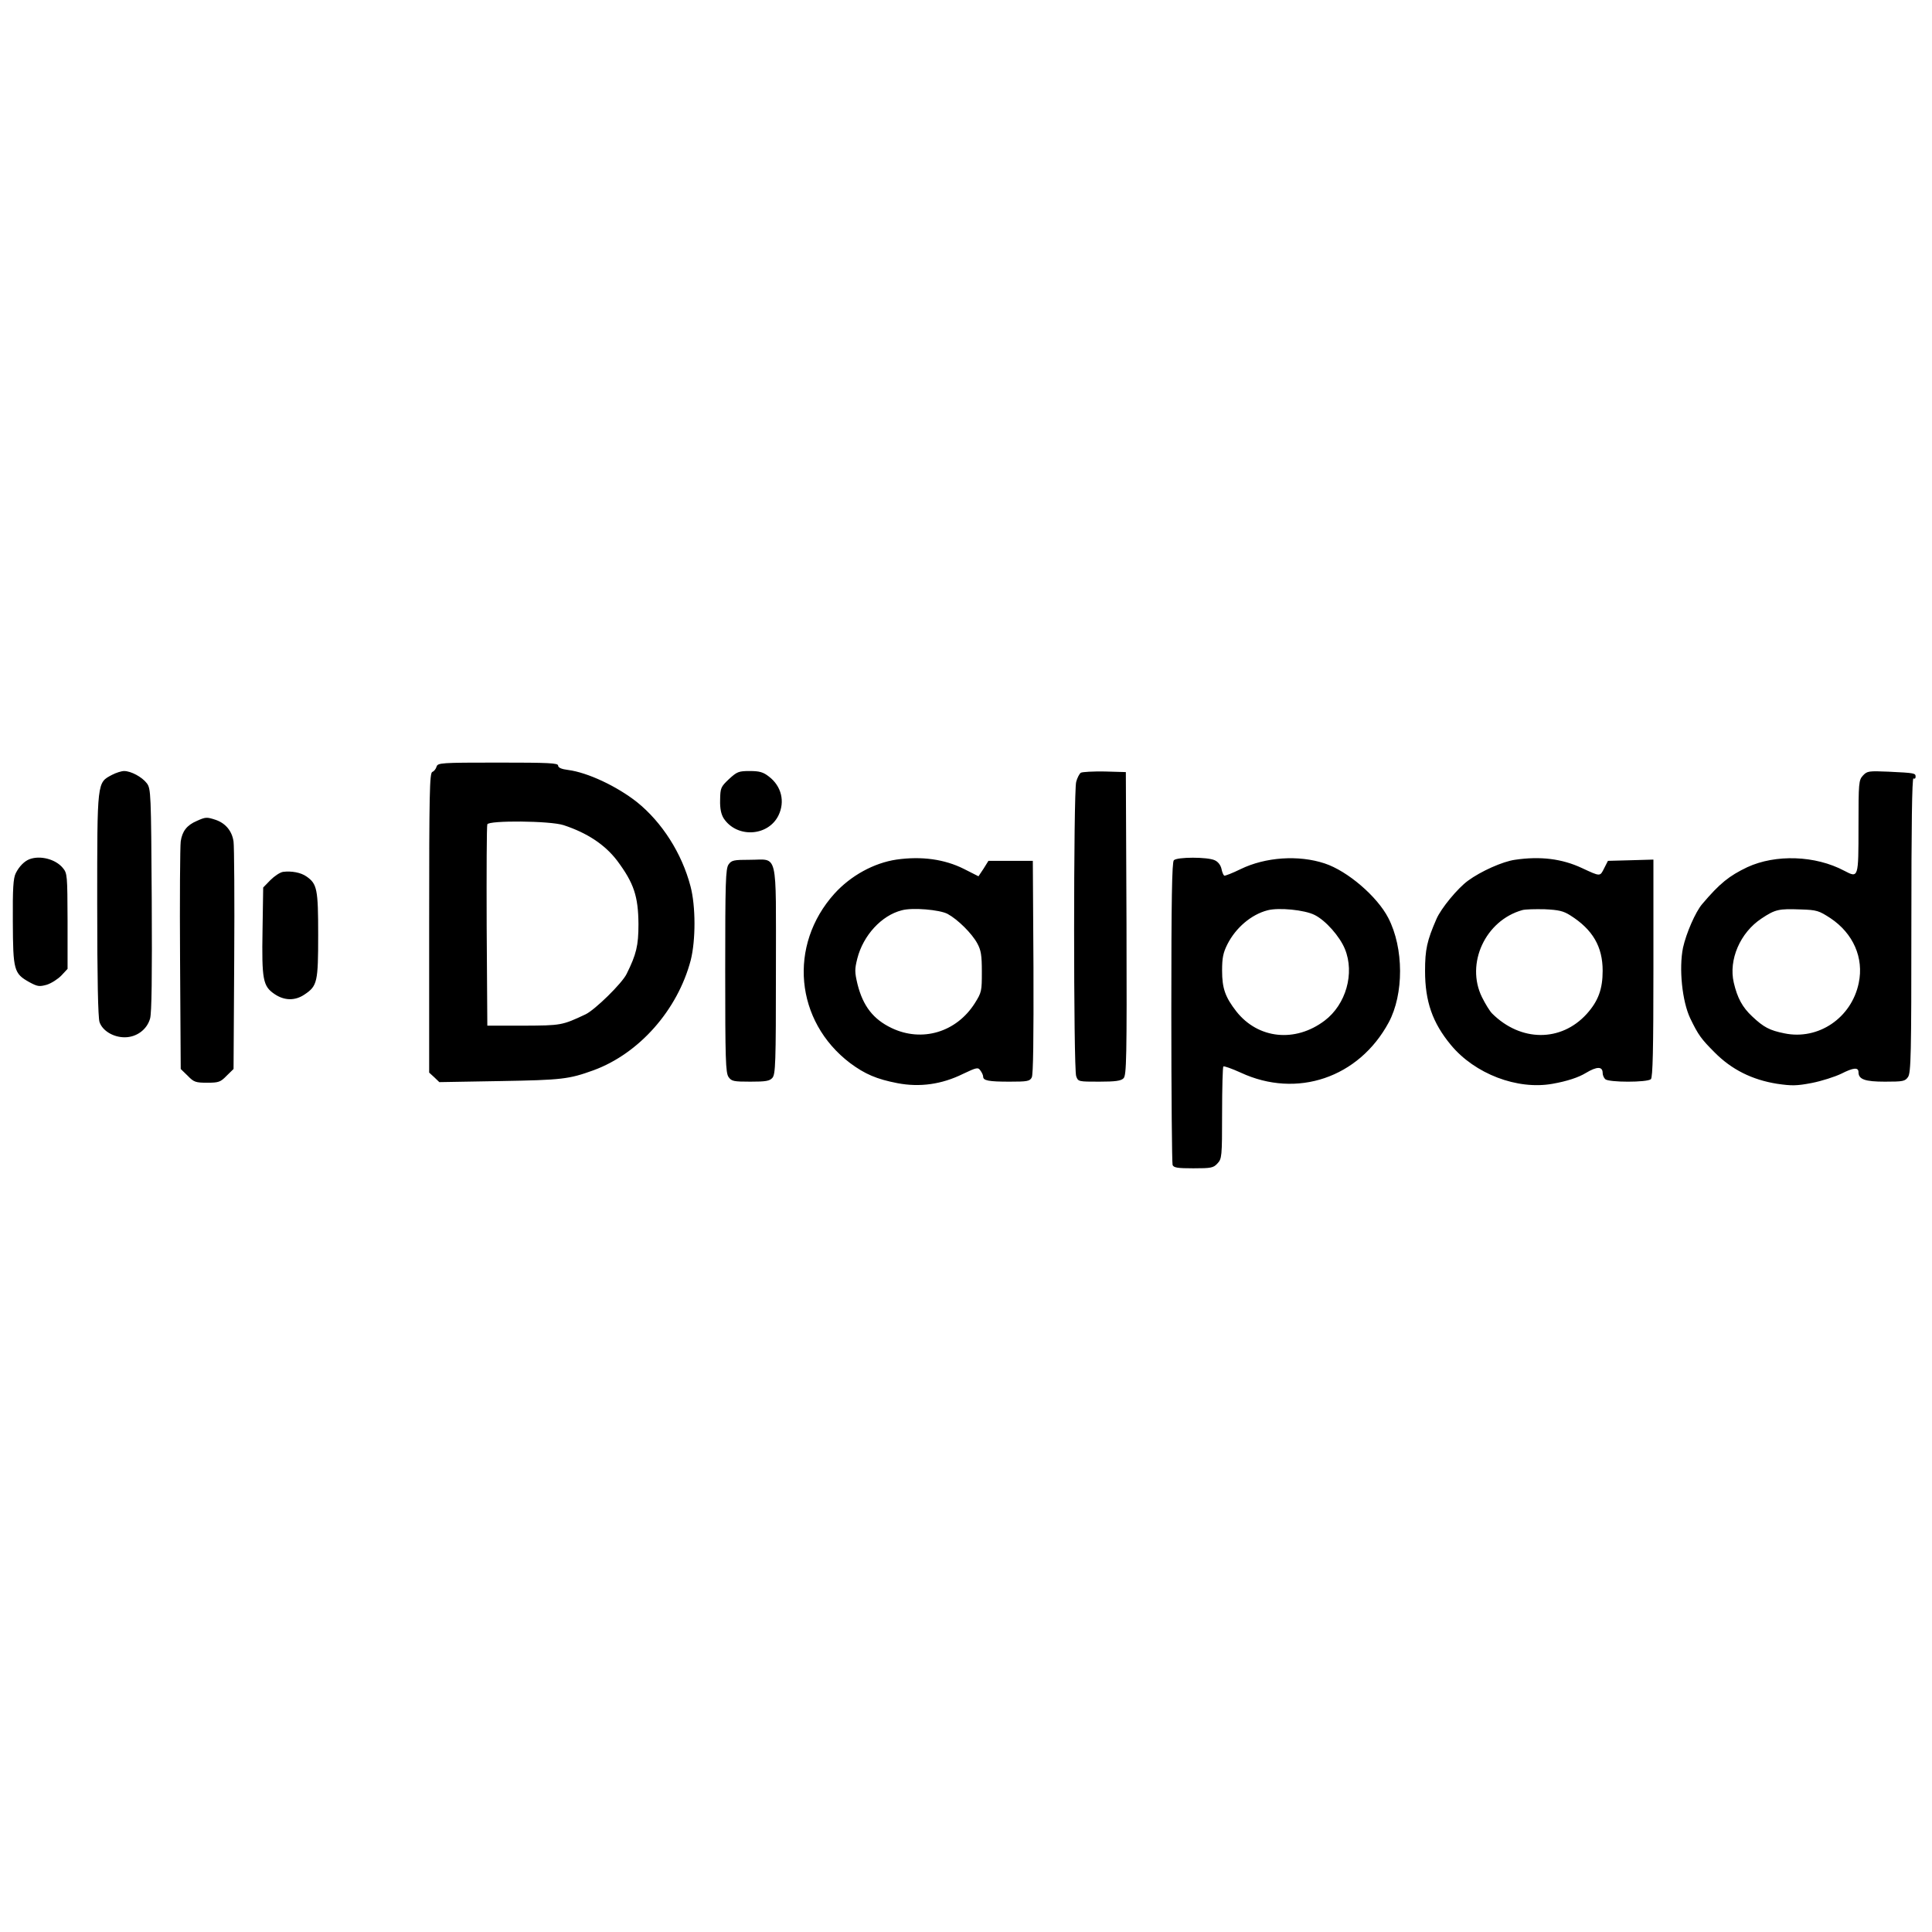 <svg xmlns="http://www.w3.org/2000/svg" xmlns:xlink="http://www.w3.org/1999/xlink" width="200" zoomAndPan="magnify" viewBox="0 0 150 150" height="200" preserveAspectRatio="xMidYMid meet" version="1.0"><defs><clipPath id="d6d7abe266"><path d="M 0.977 59.207 L 148.727 59.207 L 148.727 90.707 L 0.977 90.707 Z M 0.977 59.207 " clip-rule="nonzero"/></clipPath></defs><g clip-path="url(#d6d7abe266)"><path fill="#000000" d="M 33.895 59.52 C 33.844 59.699 33.699 59.883 33.566 59.93 C 33.352 60.012 33.32 61.605 33.32 71.645 L 33.32 83.277 L 33.715 83.637 L 34.109 84.016 L 38.852 83.934 C 43.645 83.852 44.172 83.785 46.074 83.098 C 49.621 81.801 52.609 78.422 53.629 74.547 C 54.02 72.988 54.02 70.348 53.609 68.805 C 52.938 66.246 51.395 63.836 49.457 62.277 C 47.898 61.047 45.633 59.98 44.121 59.781 C 43.598 59.719 43.332 59.602 43.332 59.438 C 43.332 59.242 42.613 59.207 38.672 59.207 C 34.223 59.207 33.992 59.227 33.895 59.52 Z M 43.762 64.066 C 45.598 64.672 46.961 65.574 47.914 66.82 C 49.211 68.559 49.555 69.578 49.57 71.758 C 49.57 73.418 49.406 74.09 48.652 75.613 C 48.293 76.352 46.191 78.402 45.469 78.75 C 43.629 79.617 43.562 79.617 40.641 79.633 L 37.836 79.633 L 37.785 71.922 C 37.77 67.676 37.785 64.113 37.836 64 C 37.949 63.688 42.711 63.719 43.762 64.066 Z M 8.695 60.16 C 7.531 60.785 7.547 60.57 7.547 70.219 C 7.547 76.008 7.613 79.012 7.727 79.355 C 7.957 80.027 8.793 80.535 9.68 80.535 C 10.598 80.535 11.402 79.945 11.648 79.094 C 11.781 78.684 11.812 75.746 11.781 69.871 C 11.73 61.555 11.715 61.242 11.402 60.816 C 11.027 60.324 10.172 59.863 9.633 59.863 C 9.434 59.863 9.008 59.996 8.695 60.16 Z M 56.598 60.488 C 55.957 61.094 55.926 61.176 55.91 62.113 C 55.891 62.785 55.992 63.227 56.188 63.539 C 57.207 65.082 59.637 64.949 60.441 63.309 C 60.965 62.227 60.668 61.031 59.699 60.293 C 59.258 59.945 58.961 59.863 58.207 59.863 C 57.352 59.863 57.223 59.914 56.598 60.488 Z M 83.914 59.996 C 83.801 60.078 83.637 60.391 83.555 60.703 C 83.34 61.457 83.34 82.996 83.555 83.555 C 83.703 83.98 83.734 83.98 85.344 83.98 C 86.609 83.98 87.035 83.918 87.23 83.719 C 87.461 83.488 87.492 82.227 87.461 71.711 L 87.41 59.945 L 85.77 59.898 C 84.867 59.883 84.031 59.93 83.914 59.996 Z M 144.641 60.211 C 144.312 60.57 144.293 60.75 144.293 64.164 C 144.293 68.184 144.293 68.184 143.195 67.609 C 140.945 66.41 137.859 66.312 135.66 67.328 C 134.246 68.004 133.527 68.578 132.164 70.184 C 131.637 70.793 130.914 72.465 130.668 73.582 C 130.34 75.203 130.605 77.746 131.227 79.059 C 131.852 80.355 132.082 80.668 133.117 81.703 C 134.445 83.047 136.039 83.836 137.973 84.145 C 139.105 84.309 139.484 84.309 140.668 84.082 C 141.422 83.934 142.457 83.605 142.965 83.359 C 143.902 82.883 144.293 82.852 144.293 83.242 C 144.293 83.801 144.789 83.98 146.348 83.98 C 147.758 83.98 147.906 83.949 148.137 83.621 C 148.367 83.293 148.398 81.898 148.398 71.793 C 148.398 64.195 148.449 60.375 148.562 60.438 C 148.66 60.488 148.727 60.438 148.727 60.309 C 148.727 60.027 148.68 60.012 146.641 59.914 C 145.082 59.848 144.969 59.863 144.641 60.211 Z M 142.113 71.285 C 143.883 72.465 144.723 74.367 144.312 76.32 C 143.754 79.027 141.176 80.781 138.531 80.227 C 137.398 79.996 136.941 79.766 136.039 78.914 C 135.281 78.207 134.887 77.484 134.609 76.289 C 134.199 74.516 135.102 72.414 136.758 71.316 C 137.844 70.594 138.105 70.547 139.812 70.609 C 141.062 70.645 141.227 70.711 142.113 71.285 Z M 15.277 63.738 C 14.508 64.066 14.145 64.539 14.031 65.328 C 13.98 65.707 13.949 69.84 13.98 74.5 L 14.031 82.996 L 14.574 83.523 C 15.047 84.016 15.195 84.062 16.082 84.062 C 16.969 84.062 17.117 84.016 17.594 83.523 L 18.133 82.996 L 18.184 74.5 C 18.215 69.84 18.184 65.707 18.133 65.344 C 18.02 64.523 17.512 63.918 16.754 63.656 C 16.051 63.426 15.969 63.426 15.277 63.738 Z M 2.293 66.707 C 1.898 66.855 1.488 67.266 1.227 67.789 C 1.027 68.184 0.98 68.969 0.996 71.578 C 1.012 75.336 1.078 75.582 2.277 76.254 C 2.918 76.598 3.047 76.617 3.641 76.453 C 4 76.336 4.508 76.008 4.773 75.73 L 5.246 75.223 L 5.246 71.512 C 5.23 67.953 5.23 67.805 4.871 67.379 C 4.312 66.707 3.129 66.395 2.293 66.707 Z M 69.602 66.738 C 67.844 67 66.055 67.984 64.789 69.379 C 61.18 73.383 61.719 79.289 66.004 82.539 C 67.152 83.391 68.059 83.785 69.684 84.098 C 71.406 84.426 73.113 84.195 74.77 83.375 C 75.84 82.867 75.938 82.852 76.117 83.113 C 76.23 83.262 76.332 83.473 76.332 83.59 C 76.332 83.898 76.758 83.98 78.383 83.98 C 79.746 83.98 79.957 83.949 80.105 83.652 C 80.223 83.441 80.254 80.586 80.238 75.09 L 80.188 66.836 L 76.742 66.836 L 76.363 67.445 L 75.969 68.035 L 74.836 67.461 C 73.328 66.707 71.555 66.461 69.602 66.738 Z M 73.574 70.957 C 74.379 71.398 75.461 72.48 75.871 73.234 C 76.168 73.777 76.23 74.156 76.23 75.449 C 76.23 76.945 76.215 77.043 75.691 77.879 C 74.262 80.145 71.586 80.945 69.223 79.816 C 67.812 79.141 67.008 78.125 66.578 76.418 C 66.352 75.469 66.352 75.254 66.562 74.418 C 67.023 72.613 68.449 71.07 70.012 70.676 C 70.832 70.445 72.965 70.629 73.574 70.957 Z M 91.137 66.789 C 90.992 66.938 90.941 69.773 90.941 78.586 C 90.941 84.965 90.992 90.297 91.039 90.445 C 91.121 90.66 91.418 90.707 92.648 90.707 C 94.027 90.707 94.207 90.676 94.52 90.332 C 94.863 89.969 94.883 89.824 94.883 86.426 C 94.883 84.473 94.93 82.852 94.98 82.801 C 95.027 82.75 95.637 82.965 96.324 83.277 C 100.691 85.312 105.504 83.672 107.816 79.387 C 109 77.191 109 73.613 107.785 71.266 C 106.93 69.609 104.633 67.625 102.844 67.035 C 100.809 66.363 98.246 66.543 96.324 67.477 C 95.688 67.789 95.094 68.02 95.047 67.984 C 94.98 67.938 94.883 67.707 94.832 67.445 C 94.766 67.164 94.57 66.902 94.309 66.789 C 93.75 66.527 91.402 66.527 91.137 66.789 Z M 102.07 71.039 C 102.926 71.465 104.023 72.711 104.418 73.68 C 105.191 75.566 104.5 77.992 102.844 79.242 C 100.562 80.965 97.688 80.668 95.996 78.535 C 95.129 77.418 94.883 76.746 94.883 75.352 C 94.883 74.367 94.965 73.973 95.293 73.316 C 95.949 72.023 97.148 71.004 98.41 70.676 C 99.281 70.445 101.301 70.645 102.07 71.039 Z M 117.617 66.754 C 116.668 66.887 114.977 67.641 113.973 68.379 C 113.168 68.969 111.891 70.512 111.527 71.348 C 110.789 73.039 110.641 73.727 110.641 75.387 C 110.641 77.746 111.215 79.406 112.645 81.129 C 114.5 83.375 117.797 84.637 120.539 84.145 C 121.656 83.949 122.559 83.652 123.117 83.309 C 123.988 82.785 124.43 82.785 124.43 83.309 C 124.43 83.457 124.512 83.672 124.629 83.785 C 124.891 84.047 127.91 84.047 128.176 83.785 C 128.32 83.637 128.371 81.504 128.371 75.172 L 128.371 66.738 L 126.613 66.789 L 124.84 66.836 L 124.547 67.41 C 124.219 68.066 124.266 68.066 122.82 67.395 C 121.277 66.672 119.59 66.461 117.617 66.754 Z M 121.918 71.07 C 123.66 72.168 124.43 73.5 124.43 75.367 C 124.43 76.797 124.086 77.73 123.184 78.73 C 121.195 80.914 118.062 80.898 115.844 78.684 C 115.664 78.504 115.32 77.945 115.059 77.418 C 113.777 74.812 115.32 71.465 118.191 70.66 C 118.422 70.594 119.195 70.578 119.934 70.594 C 121.016 70.645 121.379 70.727 121.918 71.07 Z M 56.566 67.117 C 56.336 67.445 56.305 68.496 56.305 75.367 C 56.305 82.242 56.336 83.293 56.566 83.621 C 56.797 83.949 56.961 83.98 58.258 83.98 C 59.438 83.98 59.75 83.934 59.965 83.688 C 60.211 83.406 60.242 82.586 60.242 75.336 C 60.242 65.902 60.441 66.754 58.223 66.754 C 56.961 66.754 56.797 66.789 56.566 67.117 Z M 21.977 67.691 C 21.746 67.723 21.305 68.02 20.992 68.332 L 20.434 68.906 L 20.383 72.219 C 20.316 76.074 20.418 76.566 21.305 77.172 C 22.074 77.699 22.91 77.715 23.652 77.207 C 24.637 76.551 24.703 76.238 24.703 72.578 C 24.703 69.035 24.621 68.625 23.797 68.051 C 23.355 67.738 22.633 67.609 21.977 67.691 Z M 21.977 67.691 " fill-opacity="1" fill-rule="nonzero"/></g></svg>